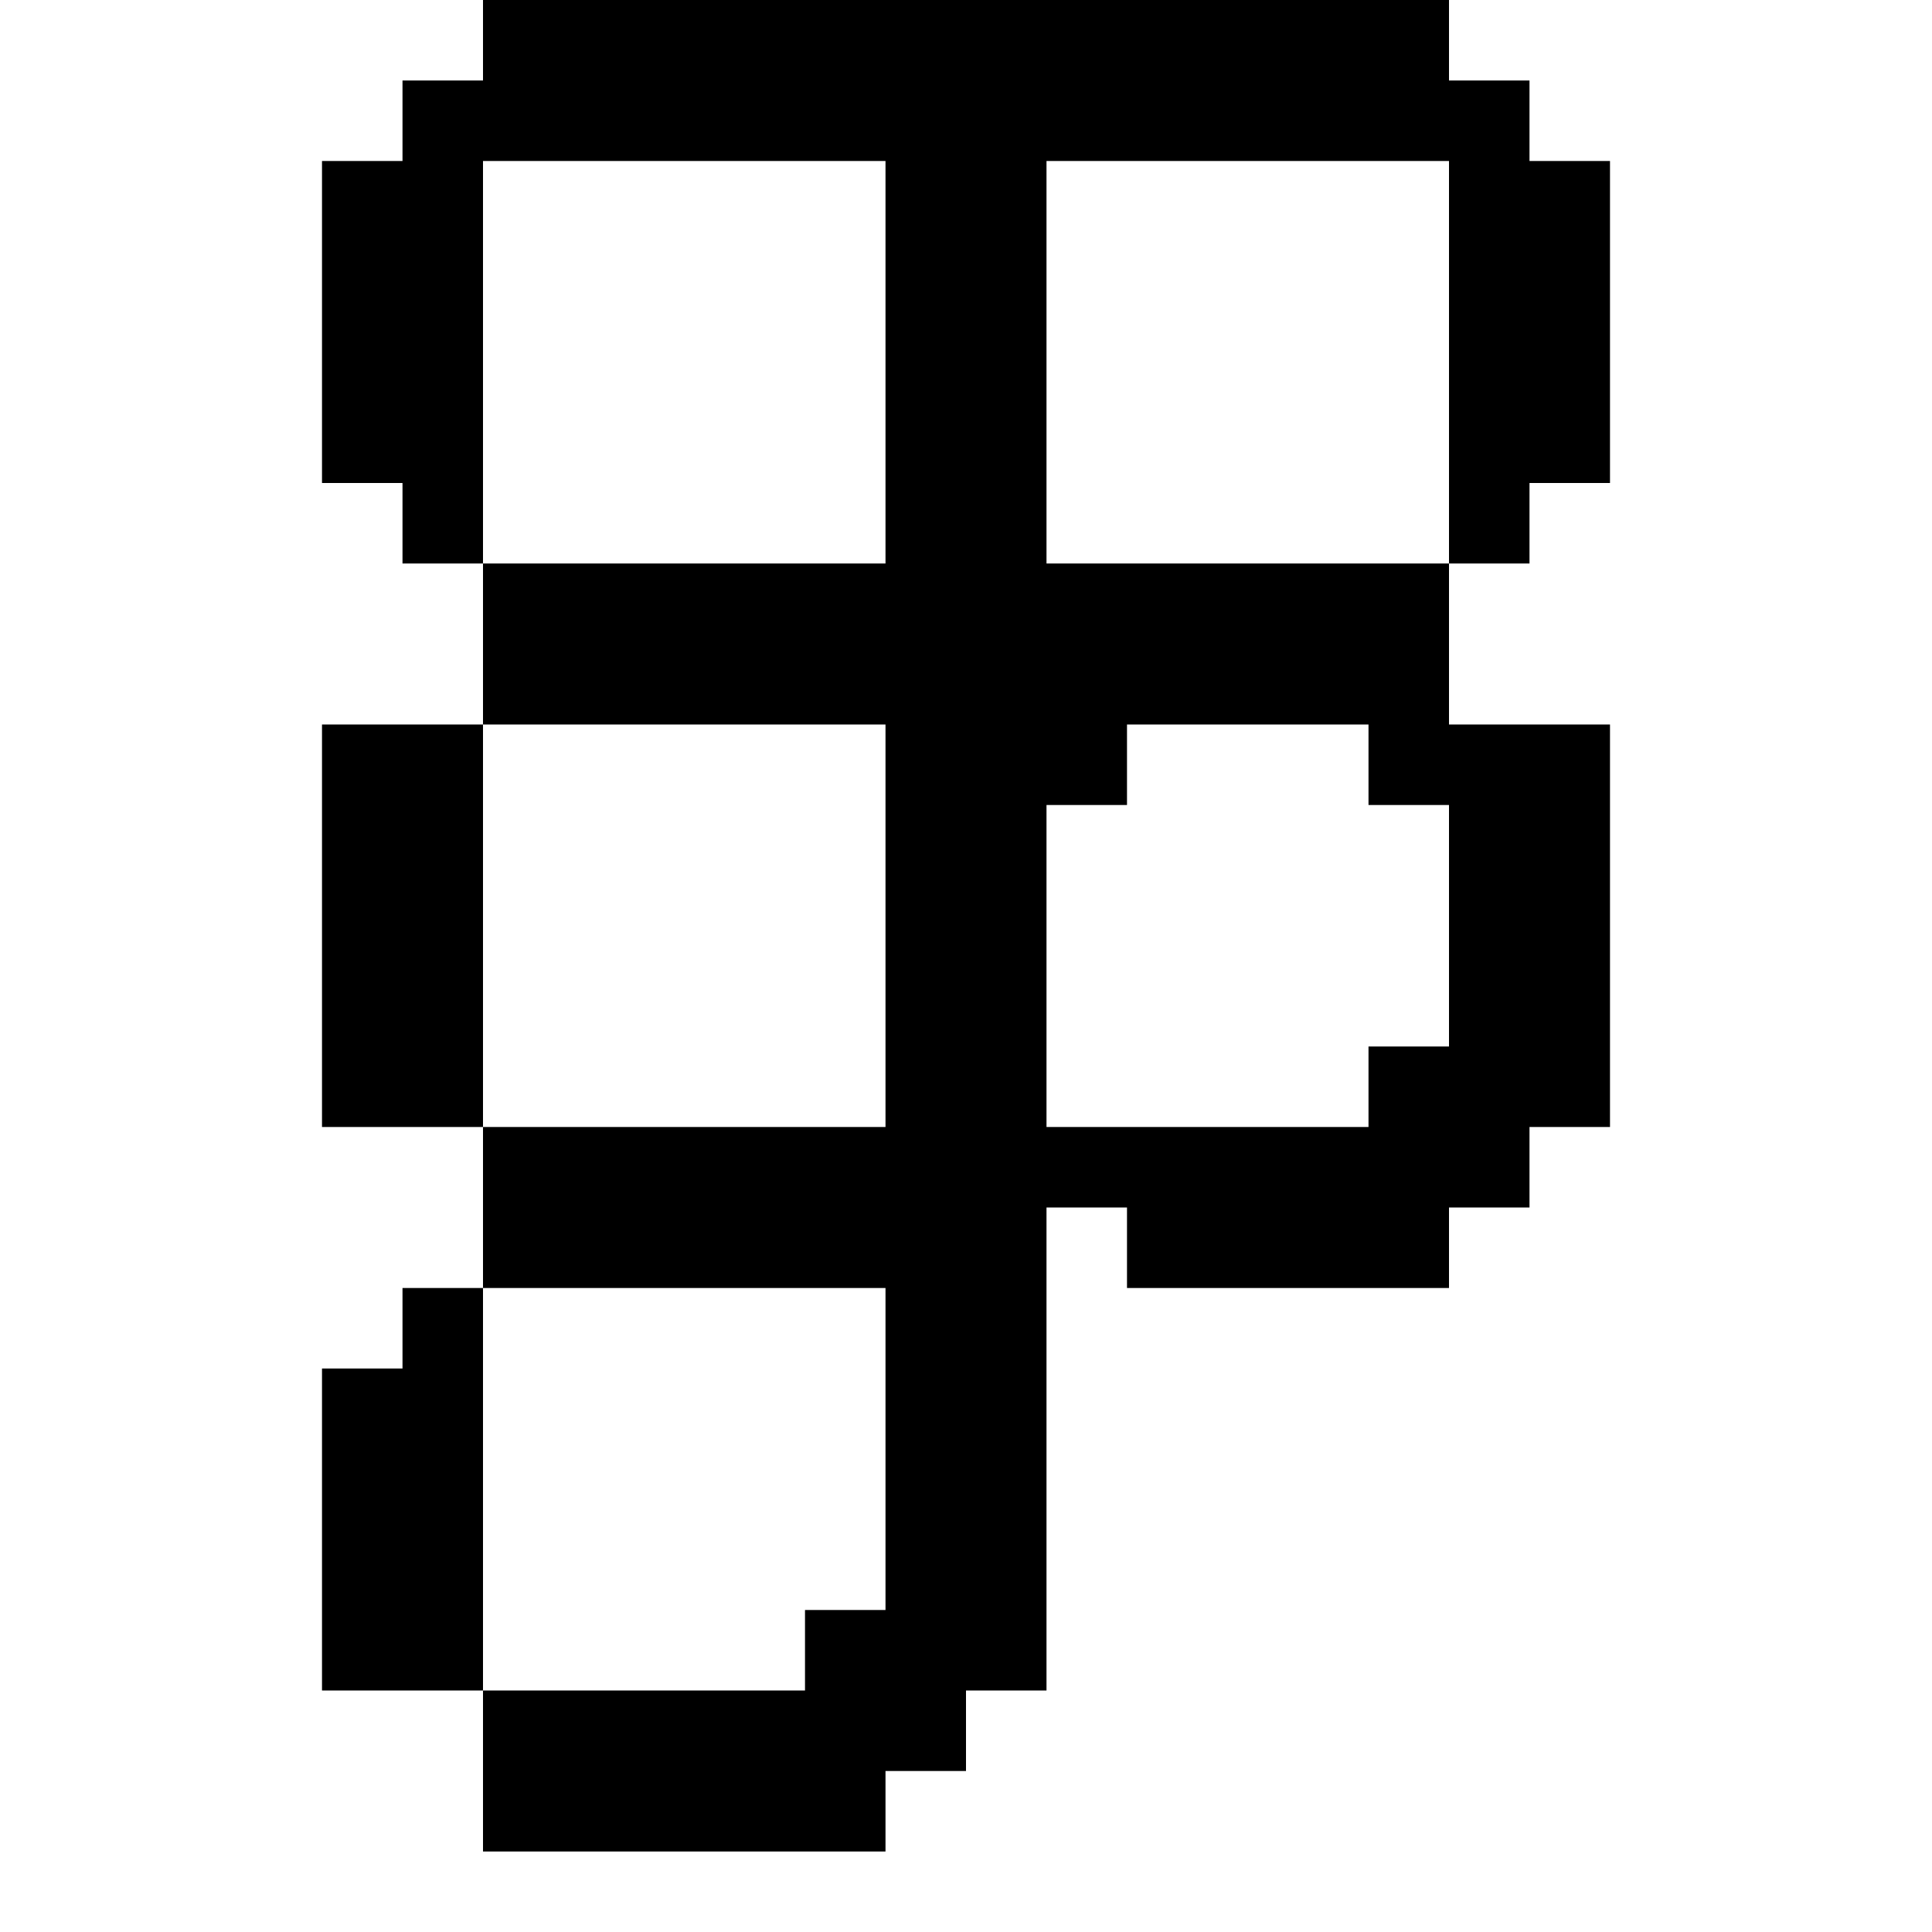 <svg width="24" height="24" viewBox="0 0 24 24" fill="none" xmlns="http://www.w3.org/2000/svg">
<g id="icon.ico">
<g id="Icon">
<path fill-rule="evenodd" clip-rule="evenodd" d="M18 0V1H19V2H20V6H19V7H18V2H13V7H18V9H20V14H19V15H18V16H14V15H13V21H12V22H11V23H6V21H10V20H11V16H6V14H11V9H6V7H11V2H6V7H5V6H4V2H5V1H6V0H18ZM14 9H17V10H18V13H17V14H13V10H14V9Z" fill="black"/>
<path d="M6 9H4V14H6V9Z" fill="black"/>
<path d="M6 16V21H4V17H5V16H6Z" fill="black"/>
</g>
</g>
</svg>
